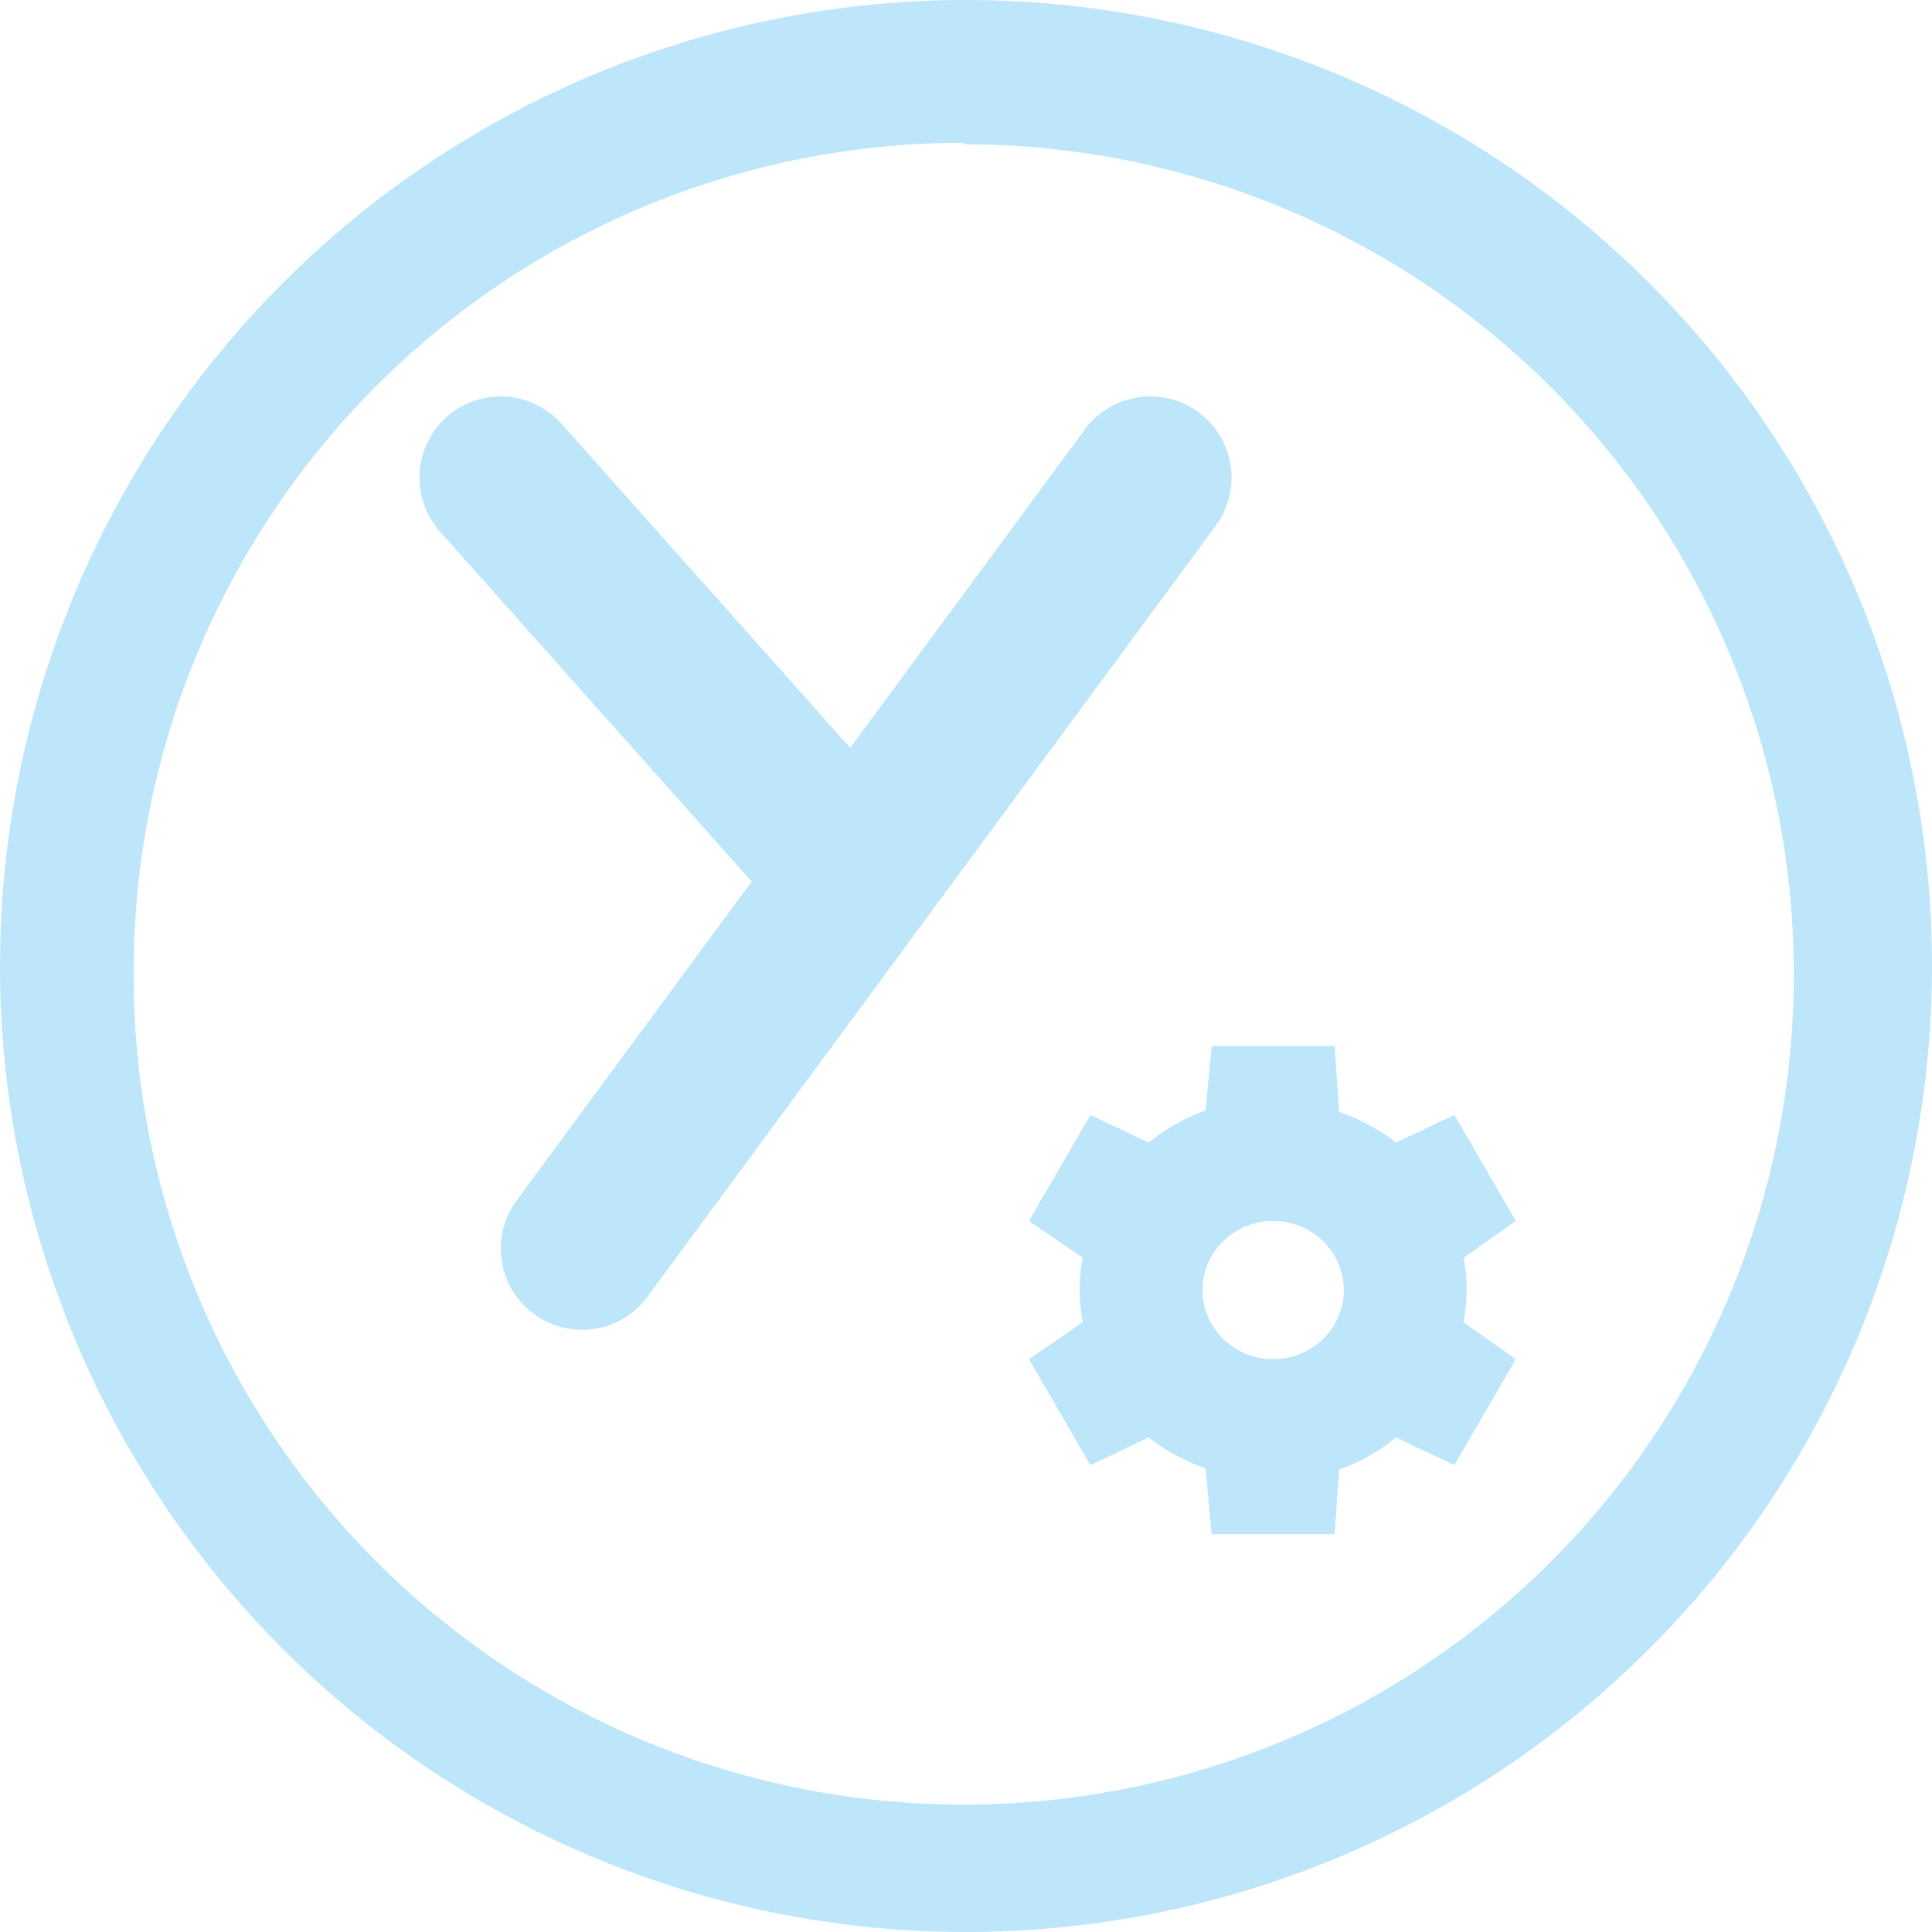 <?xml version="1.0" encoding="UTF-8" standalone="no"?>
<svg
   width="47.546"
   height="47.546"
   viewBox="0 0 12.58 12.58"
   version="1.1"
   id="svg8"
   sodipodi:docname="yubikey-personalization-gui.svg"
   inkscape:version="0.92.4 (5da689c313, 2019-01-14)"
   xmlns:inkscape="http://www.inkscape.org/namespaces/inkscape"
   xmlns:sodipodi="http://sodipodi.sourceforge.net/DTD/sodipodi-0.dtd"
   xmlns="http://www.w3.org/2000/svg"
   xmlns:svg="http://www.w3.org/2000/svg"
   xmlns:rdf="http://www.w3.org/1999/02/22-rdf-syntax-ns#"
   xmlns:cc="http://creativecommons.org/ns#"
   xmlns:dc="http://purl.org/dc/elements/1.1/">
  <defs
     id="defs12" />
  <sodipodi:namedview
     pagecolor="#ffffff"
     bordercolor="#666666"
     borderopacity="1"
     objecttolerance="10"
     gridtolerance="10"
     guidetolerance="10"
     inkscape:pageopacity="0"
     inkscape:pageshadow="2"
     inkscape:window-width="1087"
     inkscape:window-height="480"
     id="namedview10"
     showgrid="false"
     inkscape:zoom="4.9166667"
     inkscape:cx="2.1355932"
     inkscape:cy="24"
     inkscape:window-x="0"
     inkscape:window-y="25"
     inkscape:window-maximized="0"
     inkscape:current-layer="svg8"
     inkscape:showpageshadow="0"
     inkscape:pagecheckerboard="0"
     inkscape:deskcolor="#d1d1d1" />
  <path
     d="M 6.29,0 A 6.29,6.29 0 0 0 7.9490244e-6,6.3 6.29,6.29 0 0 0 6.3,12.58 6.29,6.29 0 0 0 12.58,6.29 6.29,6.29 0 0 0 6.29,0 Z m -0.02,0.93 0.01,0.01 A 5.4,5.4 0 0 1 11.68,6.34 5.4,5.4 0 0 1 6.28,11.75 5.4,5.4 0 0 1 0.87,6.35 5.4,5.4 0 0 1 6.27,0.93 Z m 1.62,5.88 -0.04,0.42 a 1.26,1.25 0 0 0 -0.37,0.21 l -0.38,-0.18 -0.4,0.69 0.35,0.24 a 1.26,1.25 0 0 0 -0.02,0.2 1.26,1.25 0 0 0 0.02,0.22 l -0.35,0.24 0.4,0.69 0.38,-0.18 a 1.26,1.25 0 0 0 0.37,0.2 l 0.04,0.43 h 0.8 l 0.03,-0.42 a 1.26,1.25 0 0 0 0.37,-0.21 l 0.38,0.18 0.4,-0.69 -0.34,-0.24 a 1.26,1.25 0 0 0 0.02,-0.21 1.26,1.25 0 0 0 -0.02,-0.21 l 0.34,-0.24 -0.4,-0.69 -0.38,0.18 a 1.26,1.25 0 0 0 -0.37,-0.2 l -0.03,-0.43 z m 0.4,1.14 a 0.46,0.45 0 0 1 0.46,0.45 0.46,0.45 0 0 1 -0.46,0.45 0.46,0.45 0 0 1 -0.46,-0.45 0.46,0.45 0 0 1 0.46,-0.45 z"
     id="path2"
     inkscape:connector-curvature="0"
     style="fill:#bde6fb;fill-opacity:1;stroke-width:1;stroke-dasharray:none" />
  <g
     id="g6"
     style="fill:none;stroke:#bde6fb;stroke-width:4;stroke-linecap:round;stroke-linejoin:round;stroke-opacity:1"
     transform="translate(-0.05,-0.07)">
    <path
       d="m 3.84,8.2 3.7,-5.02 m -4.23,0 2.12,2.38"
       id="path4"
       inkscape:connector-curvature="0"
       style="stroke:#bde6fb;stroke-width:1.058;stroke-opacity:1" />
  </g>
</svg>
